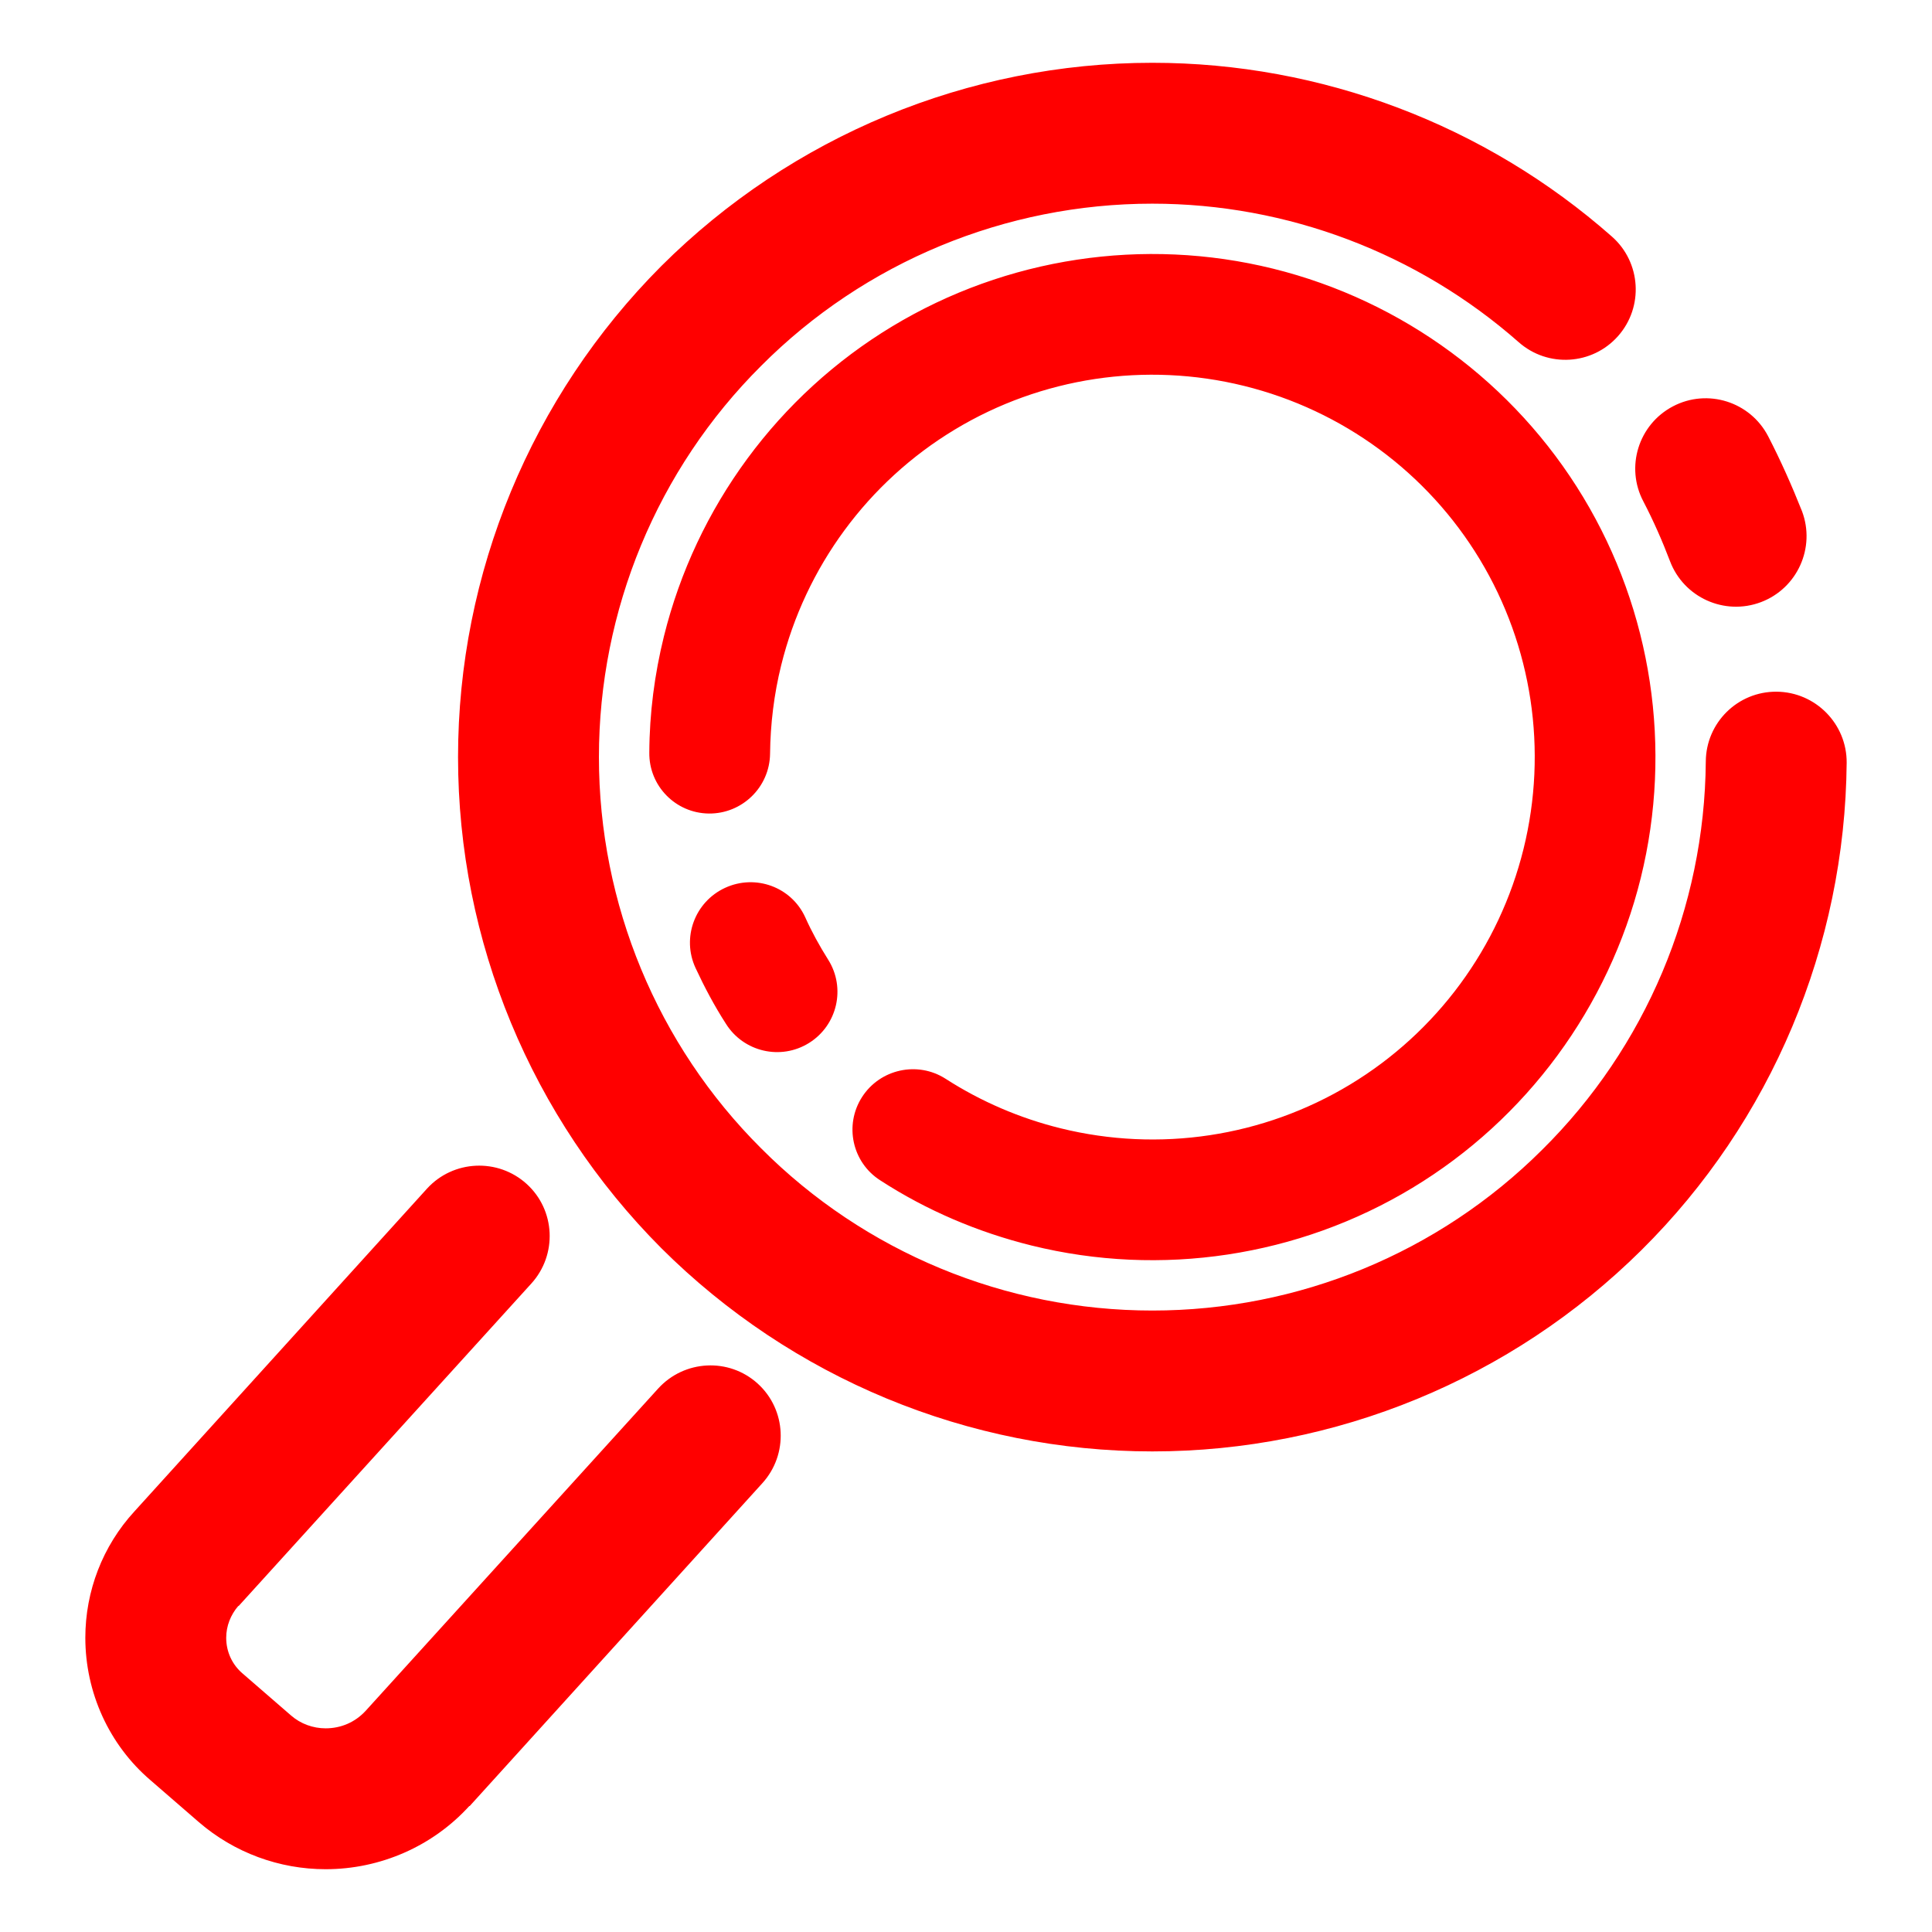 <?xml version="1.0" encoding="UTF-8" standalone="no"?><!-- Generator: Gravit.io --><svg xmlns="http://www.w3.org/2000/svg" xmlns:xlink="http://www.w3.org/1999/xlink" style="isolation:isolate" viewBox="0 0 48 48" width="48pt" height="48pt"><linearGradient id="_lgradient_1" x1="0.039" y1="0.123" x2="0.905" y2="0.905" gradientTransform="matrix(-43.76,0,0,44.88,45.88,1.56)" gradientUnits="userSpaceOnUse"><stop offset="2.609%" stop-opacity="1" style="stop-color:rgb(255,0,0)"/><stop offset="98.696%" stop-opacity="1" style="stop-color:rgb(255,0,0)"/></linearGradient><path d=" M 23.492 26.801 L 23.492 26.801 C 22.795 26.355 21.865 26.559 21.417 27.256 L 21.417 27.256 C 20.97 27.953 21.172 28.88 21.869 29.325 L 21.869 29.325 C 23.023 30.074 24.3 30.616 25.63 30.945 C 28.844 31.739 32.257 31.223 35.09 29.513 C 37.924 27.803 39.97 25.023 40.765 21.81 C 41.559 18.596 41.043 15.183 39.333 12.35 C 37.623 9.516 34.843 7.47 31.63 6.675 C 28.416 5.881 25.003 6.397 22.17 8.107 C 19.336 9.817 17.29 12.597 16.495 15.81 C 16.262 16.752 16.136 17.72 16.132 18.698 L 16.132 18.698 C 16.121 19.525 16.784 20.203 17.612 20.212 L 17.612 20.212 C 18.44 20.22 19.121 19.556 19.132 18.728 L 19.132 18.728 C 19.14 17.989 19.23 17.249 19.408 16.53 C 20.012 14.084 21.564 11.975 23.719 10.674 C 25.874 9.373 28.463 8.983 30.91 9.588 C 33.356 10.192 35.465 11.744 36.766 13.899 C 38.067 16.054 38.457 18.643 37.852 21.09 C 37.248 23.536 35.696 25.645 33.541 26.946 C 31.386 28.247 28.797 28.637 26.35 28.032 C 25.341 27.783 24.372 27.368 23.492 26.801 L 23.492 26.801 L 23.492 26.801 L 23.492 26.801 Z  M 20.004 22.786 L 20.004 22.786 C 19.66 22.036 18.77 21.71 18.015 22.058 L 18.015 22.058 C 17.261 22.406 16.932 23.298 17.281 24.05 L 17.281 24.05 C 17.503 24.527 17.749 24.99 18.032 25.43 L 18.032 25.43 C 18.471 26.136 19.399 26.351 20.102 25.911 L 20.102 25.911 C 20.805 25.471 21.017 24.545 20.577 23.845 L 20.577 23.845 C 20.362 23.503 20.17 23.157 20.004 22.786 L 20.004 22.786 L 20.004 22.786 L 20.004 22.786 Z  M 37.73 8.5 L 37.73 8.5 C 38.453 9.14 39.56 9.073 40.2 8.35 L 40.2 8.35 C 40.84 7.627 40.773 6.52 40.05 5.88 L 40.05 5.88 C 36.9 3.1 32.83 1.56 28.63 1.56 C 24.06 1.56 19.67 3.38 16.43 6.61 C 13.2 9.85 11.38 14.24 11.38 18.81 C 11.38 23.38 13.2 27.77 16.43 31.01 C 19.67 34.24 24.06 36.06 28.63 36.06 C 33.18 36.06 37.55 34.26 40.78 31.06 C 44.01 27.86 45.84 23.5 45.88 18.95 L 45.88 18.95 C 45.886 17.984 45.106 17.193 44.14 17.185 L 44.14 17.185 C 43.174 17.177 42.386 17.954 42.38 18.92 L 42.38 18.92 C 42.35 22.55 40.89 26.02 38.31 28.57 C 35.74 31.13 32.26 32.56 28.63 32.56 C 24.98 32.56 21.48 31.11 18.91 28.53 C 16.33 25.96 14.88 22.46 14.88 18.81 C 14.88 15.16 16.33 11.66 18.91 9.09 C 21.48 6.51 24.98 5.06 28.63 5.06 C 31.98 5.06 35.22 6.29 37.73 8.5 L 37.73 8.5 L 37.73 8.5 Z  M 41.49 13.94 L 41.49 13.94 C 41.832 14.845 42.845 15.302 43.75 14.96 L 43.75 14.96 C 44.655 14.618 45.112 13.605 44.77 12.7 L 44.77 12.7 C 44.52 12.07 44.24 11.44 43.93 10.84 L 43.93 10.84 C 43.483 9.979 42.423 9.645 41.565 10.095 L 41.565 10.095 C 40.707 10.545 40.377 11.605 40.83 12.46 L 40.83 12.46 C 41.08 12.94 41.3 13.44 41.49 13.94 L 41.49 13.94 Z  M 13.2 31.89 L 13.2 31.89 C 13.851 31.173 13.8 30.064 13.085 29.415 L 13.085 29.415 C 12.37 28.766 11.261 28.818 10.61 29.53 L 10.61 29.53 L 3.34 37.55 C 2.55 38.41 2.12 39.53 2.12 40.69 C 2.12 42.05 2.71 43.35 3.74 44.23 L 4.94 45.27 C 4.94 45.27 4.94 45.27 4.94 45.27 C 5.82 46.03 6.94 46.44 8.09 46.44 C 9.45 46.44 10.75 45.87 11.66 44.87 C 11.66 44.87 11.66 44.87 11.67 44.87 L 18.94 36.85 L 18.94 36.85 C 19.591 36.133 19.54 35.024 18.825 34.375 L 18.825 34.375 C 18.11 33.726 17.001 33.783 16.35 34.5 L 16.35 34.5 L 9.08 42.51 C 8.82 42.79 8.47 42.94 8.09 42.94 C 7.78 42.94 7.47 42.83 7.23 42.62 L 6.03 41.58 C 6.03 41.58 6.03 41.58 6.03 41.58 C 5.77 41.36 5.62 41.04 5.62 40.69 C 5.62 40.4 5.73 40.12 5.92 39.9 C 5.93 39.9 5.93 39.9 5.93 39.9 L 13.2 31.89 Z " fill-rule="evenodd" fill="url(#_lgradient_1)"/></svg>